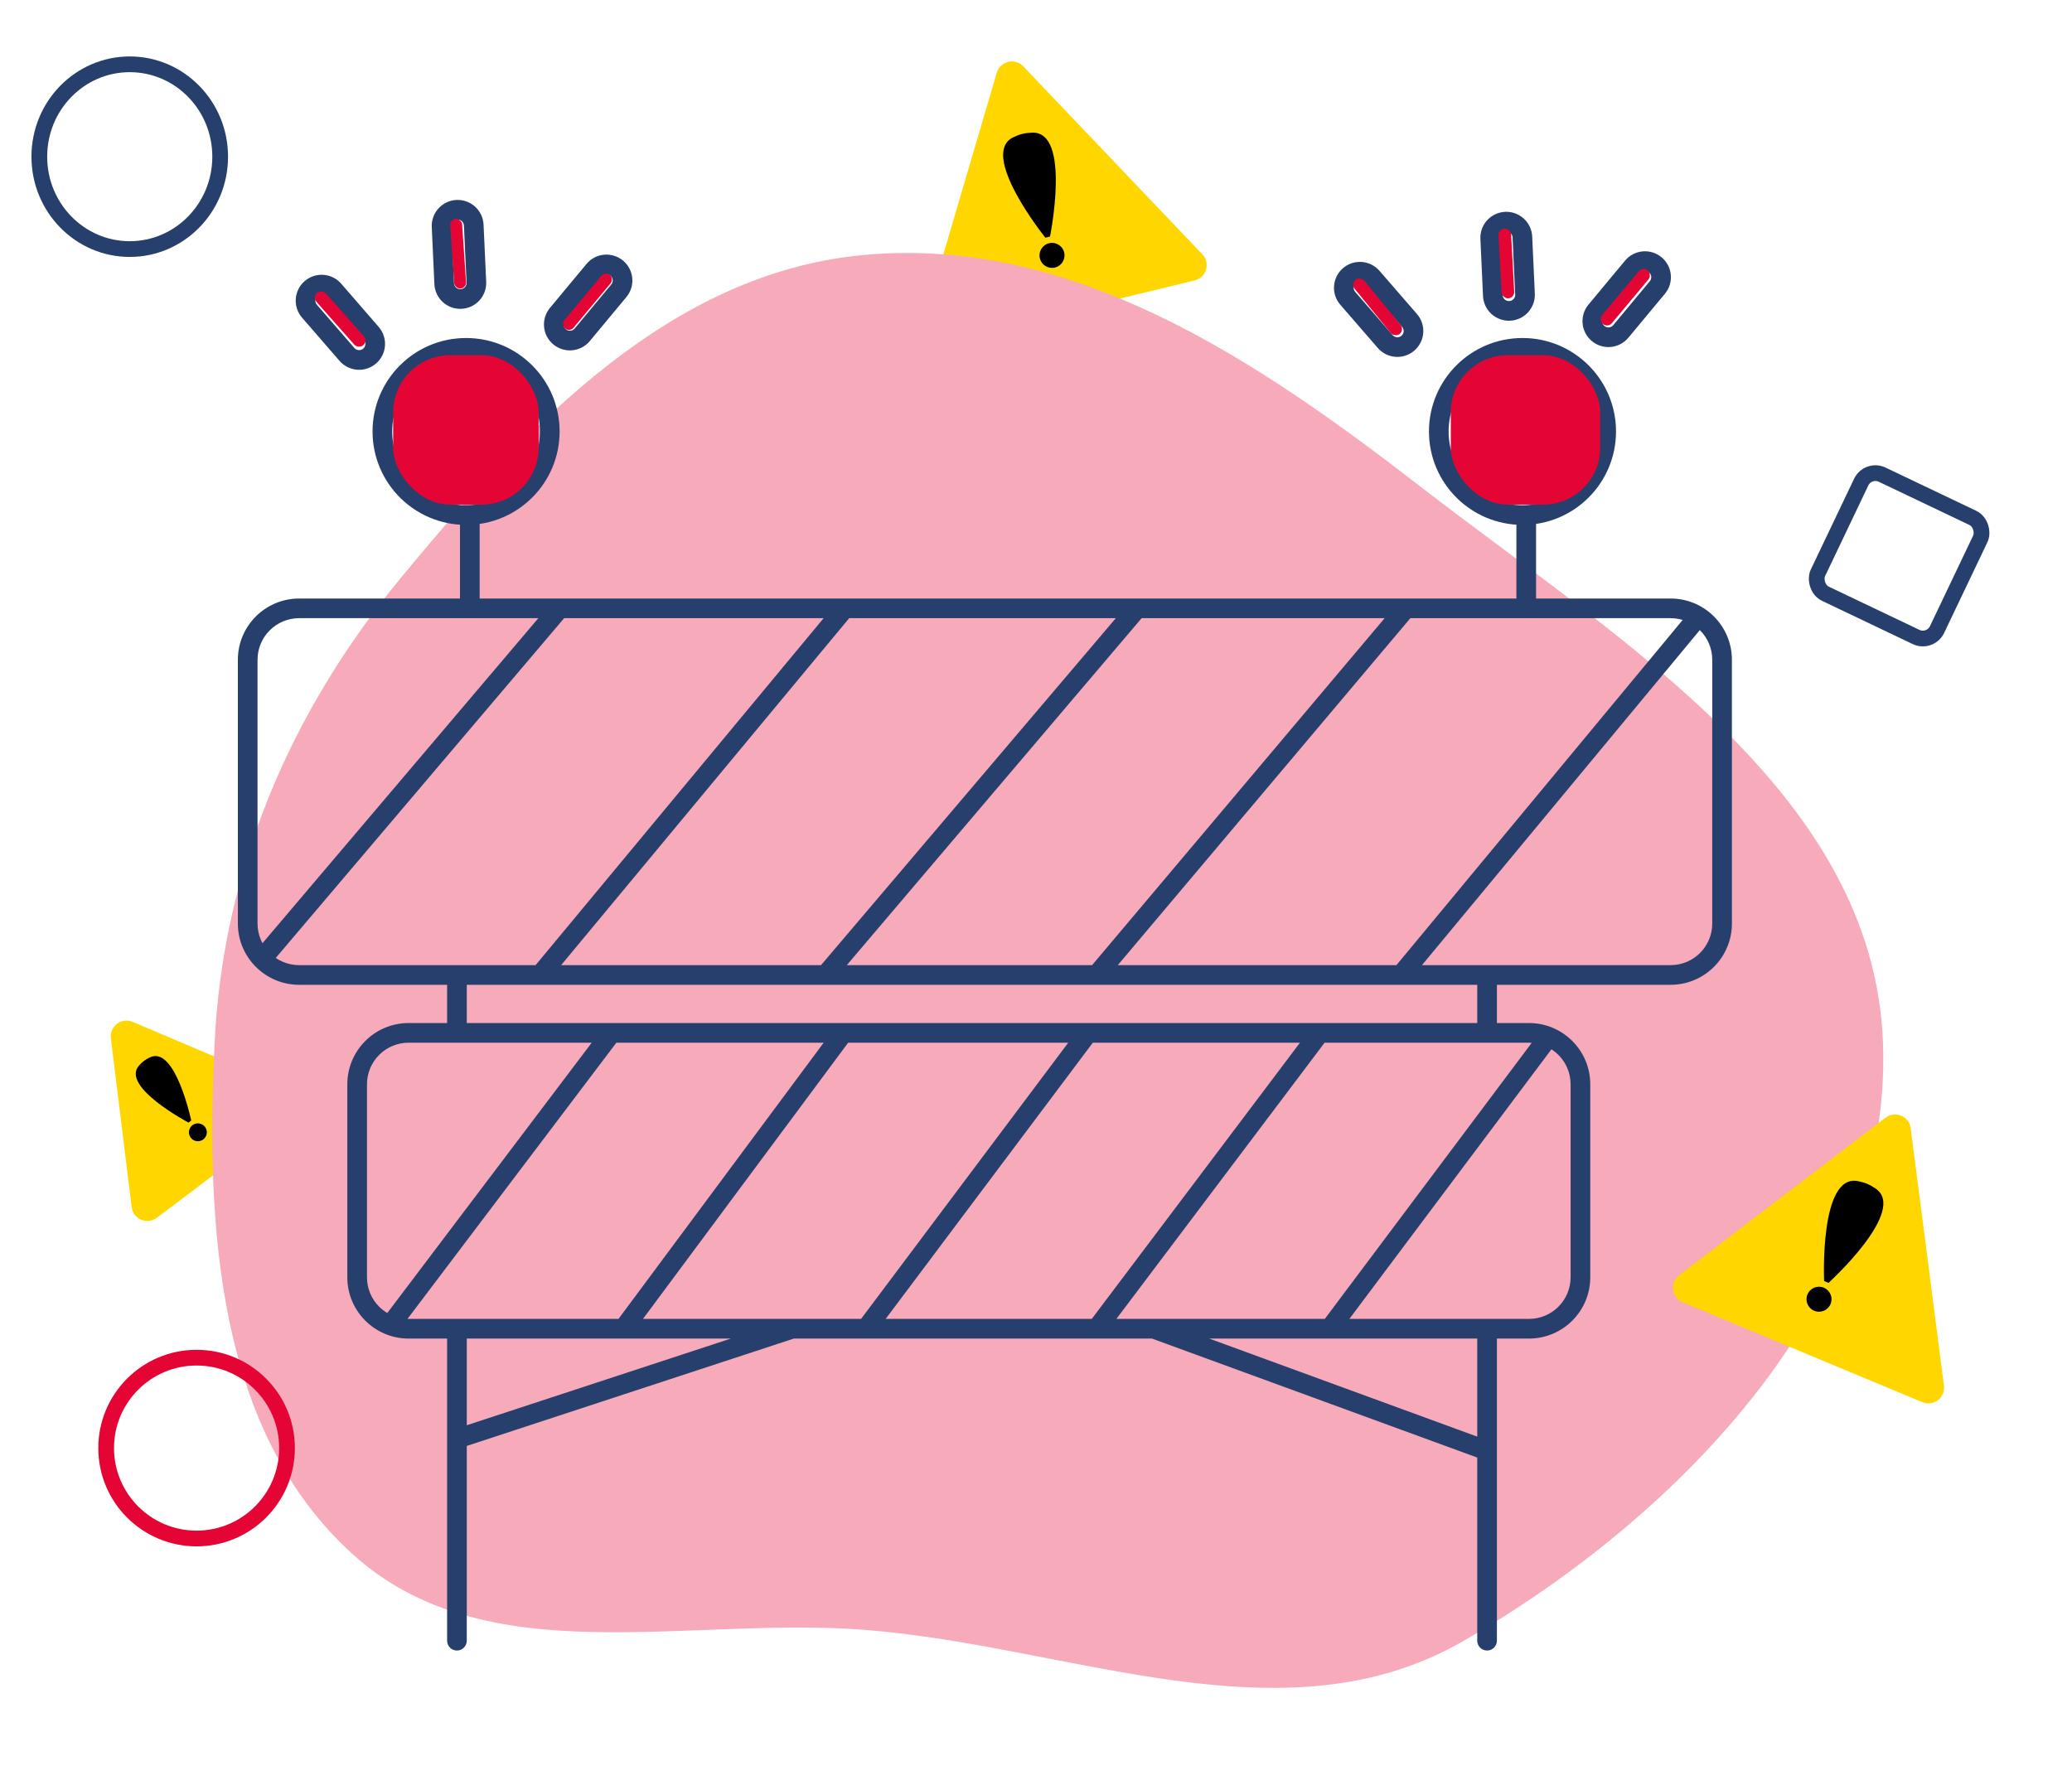 <svg width="527" height="454" viewBox="0 0 527 454" fill="none" xmlns="http://www.w3.org/2000/svg">
<g filter="url(#filter0_d_34_3)">
<path d="M252.52 17.5C253.389 14.546 257.13 13.641 259.253 15.87L304.803 63.687C306.927 65.916 305.841 69.609 302.848 70.334L238.663 85.872C235.67 86.597 233.015 83.81 233.884 80.856L252.52 17.5Z" fill="#FFD600"/>
</g>
<g filter="url(#filter1_d_34_3)">
<path d="M257.785 34.89C259.51 34.087 260.611 33.82 262.513 33.746C272.506 33.354 267.064 60.176 267.064 60.176L265.883 60.462C265.883 60.462 248.719 39.112 257.785 34.89Z" fill="black"/>
</g>
<g filter="url(#filter2_d_34_3)">
<circle cx="267.574" cy="64.962" r="3.181" transform="rotate(-13.609 267.574 64.962)" fill="black"/>
</g>
<g filter="url(#filter3_d_34_3)">
<path d="M27.196 263.105C26.819 260.049 29.892 257.731 32.727 258.933L72.595 275.839C75.43 277.041 75.901 280.861 73.442 282.715L38.868 308.789C36.409 310.643 32.866 309.14 32.489 306.084L27.196 263.105Z" fill="#FFD600"/>
</g>
<g filter="url(#filter4_d_34_3)">
<path d="M35.355 271.068C36.259 270.05 36.907 269.562 38.134 268.973C44.583 265.875 48.636 285.032 48.636 285.032L47.941 285.555C47.941 285.555 30.603 276.418 35.355 271.068Z" fill="black"/>
</g>
<g filter="url(#filter5_d_34_3)">
<circle cx="50.331" cy="288.029" r="2.276" transform="rotate(-37.021 50.331 288.029)" fill="black"/>
</g>
<g filter="url(#filter6_d_34_3)">
<path fill-rule="evenodd" clip-rule="evenodd" d="M218.941 63.838C271.818 59.089 318.355 90.329 360.345 122.826C410.747 161.834 475.591 200.571 477.925 264.275C480.284 328.675 426.92 384.304 371.104 416.485C325.413 442.83 271.518 417.703 218.941 413.598C173.501 410.05 122.643 424.996 88.811 394.445C54.135 363.131 51.325 310.95 53.586 264.275C55.719 220.233 72.782 180.143 100.838 146.135C132.583 107.654 169.264 68.3 218.941 63.838Z" fill="#F6AABA"/>
</g>
<g filter="url(#filter7_d_34_3)">
<path d="M375.729 417.358C375.729 418.739 376.849 419.858 378.229 419.858C379.61 419.858 380.729 418.739 380.729 417.358H375.729ZM380.729 338.813V336.313H375.729V338.813H380.729ZM113.721 417.358C113.721 418.739 114.84 419.858 116.221 419.858C117.601 419.858 118.721 418.739 118.721 417.358H113.721ZM118.721 340.456V337.956H113.721V340.456H118.721ZM88.244 90.156L86.356 91.794L88.244 90.156ZM94.432 84.798L96.32 83.16L94.432 84.798ZM84.9 73.809L83.012 75.447L84.9 73.809ZM78.713 79.167L80.601 77.528L78.713 79.167ZM112.982 72.163L115.479 72.048L112.982 72.163ZM121.161 71.788L118.663 71.902L121.161 71.788ZM120.494 57.261L122.991 57.146V57.146L120.494 57.261ZM112.314 57.636L109.817 57.751V57.751L112.314 57.636ZM141.796 79.925L139.874 78.327V78.327L141.796 79.925ZM148.094 85.154L146.172 83.555L148.094 85.154ZM157.395 73.969L159.317 75.567L157.395 73.969ZM151.097 68.74L153.019 70.339V70.339L151.097 68.74ZM352.322 86.877L350.433 88.515L352.322 86.877ZM358.509 81.519L360.398 79.882V79.882L358.509 81.519ZM348.978 70.53L347.089 72.168L348.978 70.53ZM342.79 75.888L344.679 74.25L344.679 74.25L342.79 75.888ZM379.696 75.184L382.193 75.069V75.069L379.696 75.184ZM387.875 74.808L385.378 74.923V74.923L387.875 74.808ZM387.208 60.282L389.705 60.167V60.167L387.208 60.282ZM379.029 60.657L376.531 60.772V60.772L379.029 60.657ZM405.944 79.082L407.866 80.681L405.944 79.082ZM412.241 84.311L410.319 82.712V82.712L412.241 84.311ZM421.542 73.126L423.464 74.724V74.724L421.542 73.126ZM415.245 67.897L413.322 66.299V66.299L415.245 67.897ZM76.1 157.247H424.9V152.247H76.1V157.247ZM435.5 167.837V234.921H440.5V167.837H435.5ZM424.9 245.511H76.1V250.511H424.9V245.511ZM65.5 234.921V167.837H60.5V234.921H65.5ZM76.1 245.511C70.244 245.511 65.5 240.768 65.5 234.921H60.5C60.5 243.533 67.487 250.511 76.1 250.511V245.511ZM435.5 234.921C435.5 240.768 430.756 245.511 424.9 245.511V250.511C433.514 250.511 440.5 243.533 440.5 234.921H435.5ZM424.9 157.247C430.756 157.247 435.5 161.99 435.5 167.837H440.5C440.5 159.225 433.514 152.247 424.9 152.247V157.247ZM76.1 152.247C67.487 152.247 60.5 159.225 60.5 167.837H65.5C65.5 161.99 70.244 157.247 76.1 157.247V152.247ZM103.939 265.237H388.873V260.237H103.939V265.237ZM399.474 275.826V324.912H404.474V275.826H399.474ZM388.873 335.502H103.939V340.502H388.873V335.502ZM93.338 324.912V275.826H88.338V324.912H93.338ZM103.939 335.502C98.082 335.502 93.338 330.759 93.338 324.912H88.338C88.338 333.524 95.325 340.502 103.939 340.502V335.502ZM399.474 324.912C399.474 330.759 394.73 335.502 388.873 335.502V340.502C397.487 340.502 404.474 333.524 404.474 324.912H399.474ZM388.873 265.237C394.73 265.237 399.474 269.98 399.474 275.826H404.474C404.474 267.214 397.487 260.237 388.873 260.237V265.237ZM103.939 260.237C95.325 260.237 88.338 267.214 88.338 275.826H93.338C93.338 269.98 98.082 265.237 103.939 265.237V260.237ZM121.996 154.747V131.001H116.996V154.747H121.996ZM118.721 262.737V246.976H113.721V262.737H118.721ZM380.729 262.737V248.011H375.729V262.737H380.729ZM380.729 417.358V338.813H375.729V417.358H380.729ZM118.721 417.358L118.721 340.456H113.721L113.721 417.358H118.721ZM137.333 109.751C137.333 120.116 128.923 128.522 118.544 128.522V133.522C131.68 133.522 142.333 122.881 142.333 109.751H137.333ZM118.544 128.522C108.166 128.522 99.756 120.116 99.756 109.751H94.756C94.756 122.881 105.409 133.522 118.544 133.522V128.522ZM99.756 109.751C99.756 99.386 108.166 90.981 118.544 90.981V85.981C105.409 85.981 94.756 96.621 94.756 109.751H99.756ZM118.544 90.981C128.923 90.981 137.333 99.386 137.333 109.751H142.333C142.333 96.621 131.68 85.981 118.544 85.981V90.981ZM390.687 154.747V131.001H385.687V154.747H390.687ZM406.024 109.751C406.024 120.116 397.614 128.522 387.236 128.522V133.522C400.372 133.522 411.024 122.881 411.024 109.751H406.024ZM387.236 128.522C376.857 128.522 368.448 120.116 368.448 109.751H363.448C363.448 122.881 374.1 133.522 387.236 133.522V128.522ZM368.448 109.751C368.448 99.386 376.857 90.981 387.236 90.981V85.981C374.1 85.981 363.448 96.621 363.448 109.751H368.448ZM387.236 90.981C397.614 90.981 406.024 99.386 406.024 109.751H411.024C411.024 96.621 400.372 85.981 387.236 85.981V90.981ZM83.012 75.447L92.543 86.436L96.32 83.16L86.789 72.171L83.012 75.447ZM90.133 88.518L80.601 77.528L76.824 80.805L86.356 91.794L90.133 88.518ZM92.383 88.679C91.717 89.255 90.709 89.183 90.133 88.518L86.356 91.794C88.741 94.544 92.904 94.841 95.656 92.459L92.383 88.679ZM92.543 86.436C93.119 87.1 93.047 88.103 92.383 88.679L95.656 92.459C98.409 90.075 98.707 85.912 96.32 83.16L92.543 86.436ZM80.762 75.286C81.428 74.71 82.435 74.782 83.012 75.447L86.789 72.171C84.404 69.421 80.241 69.124 77.489 71.507L80.762 75.286ZM77.489 71.507C74.736 73.89 74.438 78.053 76.824 80.805L80.601 77.528C80.026 76.865 80.097 75.862 80.762 75.286L77.489 71.507ZM117.996 57.376L118.663 71.902L123.658 71.673L122.991 57.146L117.996 57.376ZM115.479 72.048L114.812 57.521L109.817 57.751L110.484 72.278L115.479 72.048ZM117.144 73.564C116.263 73.604 115.519 72.924 115.479 72.048L110.484 72.278C110.651 75.915 113.738 78.725 117.374 78.559L117.144 73.564ZM118.663 71.902C118.704 72.778 118.026 73.524 117.144 73.564L117.374 78.559C121.01 78.392 123.825 75.311 123.658 71.673L118.663 71.902ZM116.331 55.86C117.212 55.819 117.956 56.5 117.996 57.376L122.991 57.146C122.824 53.508 119.738 50.698 116.102 50.865L116.331 55.86ZM116.102 50.865C112.466 51.032 109.65 54.113 109.817 57.751L114.812 57.521C114.771 56.646 115.45 55.9 116.331 55.86L116.102 50.865ZM155.473 72.37L146.172 83.555L150.016 86.752L159.317 75.567L155.473 72.37ZM143.718 81.524L153.019 70.339L149.175 67.142L139.874 78.327L143.718 81.524ZM143.926 83.762C143.249 83.201 143.157 82.199 143.718 81.524L139.874 78.327C137.546 81.127 137.93 85.283 140.732 87.609L143.926 83.762ZM146.172 83.555C145.609 84.232 144.603 84.325 143.926 83.762L140.732 87.609C143.532 89.934 147.689 89.551 150.016 86.752L146.172 83.555ZM155.265 70.132C155.942 70.694 156.034 71.695 155.473 72.37L159.317 75.567C161.645 72.767 161.261 68.611 158.459 66.285L155.265 70.132ZM158.459 66.285C155.659 63.96 151.502 64.343 149.175 67.142L153.019 70.339C153.582 69.663 154.588 69.569 155.265 70.132L158.459 66.285ZM347.089 72.168L356.621 83.158L360.398 79.882L350.867 68.892L347.089 72.168ZM354.21 85.239L344.679 74.25L340.902 77.526L350.433 88.515L354.21 85.239ZM356.46 85.4C355.795 85.976 354.787 85.904 354.21 85.239L350.433 88.515C352.818 91.265 356.982 91.562 359.733 89.18L356.46 85.4ZM356.621 83.158C357.196 83.821 357.125 84.824 356.46 85.4L359.733 89.18C362.486 86.796 362.784 82.633 360.398 79.882L356.621 83.158ZM344.84 72.007C345.505 71.431 346.513 71.503 347.089 72.168L350.867 68.892C348.482 66.142 344.318 65.845 341.567 68.228L344.84 72.007ZM341.567 68.228C338.814 70.611 338.516 74.775 340.902 77.526L344.679 74.25C344.104 73.586 344.175 72.583 344.84 72.007L341.567 68.228ZM384.711 60.397L385.378 74.923L390.373 74.694L389.705 60.167L384.711 60.397ZM382.193 75.069L381.526 60.542L376.531 60.772L377.199 75.298L382.193 75.069ZM383.859 76.585C382.978 76.625 382.234 75.945 382.193 75.069L377.199 75.298C377.366 78.936 380.452 81.746 384.088 81.58L383.859 76.585ZM385.378 74.923C385.418 75.799 384.74 76.544 383.859 76.585L384.088 81.58C387.724 81.413 390.54 78.332 390.373 74.694L385.378 74.923ZM383.045 58.881C383.927 58.84 384.67 59.521 384.711 60.397L389.705 60.167C389.538 56.529 386.452 53.719 382.816 53.886L383.045 58.881ZM382.816 53.886C379.18 54.053 376.364 57.134 376.531 60.772L381.526 60.542C381.486 59.667 382.164 58.921 383.045 58.881L382.816 53.886ZM419.62 71.527L410.319 82.712L414.163 85.909L423.464 74.724L419.62 71.527ZM407.866 80.681L417.167 69.496L413.322 66.299L404.021 77.484L407.866 80.681ZM408.073 82.919C407.397 82.358 407.304 81.356 407.866 80.681L404.021 77.484C401.693 80.284 402.078 84.44 404.879 86.766L408.073 82.919ZM410.319 82.712C409.757 83.388 408.751 83.482 408.073 82.919L404.879 86.766C407.68 89.091 411.836 88.708 414.163 85.909L410.319 82.712ZM419.413 69.289C420.089 69.85 420.181 70.852 419.62 71.527L423.464 74.724C425.793 71.924 425.408 67.768 422.606 65.442L419.413 69.289ZM422.606 65.442C419.806 63.117 415.65 63.5 413.322 66.299L417.167 69.496C417.729 68.819 418.735 68.726 419.413 69.289L422.606 65.442ZM117.31 368.274L202.288 340.377L200.728 335.627L115.75 363.523L117.31 368.274ZM379.088 366.675L294.303 335.654L292.585 340.35L377.37 371.371L379.088 366.675ZM68.527 245.573L144.235 156.365L140.423 153.129L64.715 242.338L68.527 245.573ZM139.319 249.608L216.738 156.344L212.891 153.15L135.472 246.414L139.319 249.608ZM211.881 249.629L291.115 156.366L287.304 153.128L208.071 246.392L211.881 249.629ZM280.839 249.622L359.468 156.358L355.645 153.136L277.016 246.399L280.839 249.622ZM358.271 249.606L433.756 158.565L429.907 155.374L354.422 246.415L358.271 249.606ZM340.202 339.501L396.118 264.886L392.116 261.887L336.201 336.503L340.202 339.501ZM280.924 339.507L337.162 264.891L333.169 261.882L276.931 336.497L280.924 339.507ZM222.258 339.502L278.213 264.886L274.213 261.887L218.258 336.502L222.258 339.502ZM160.571 339.493L215.993 264.877L211.979 261.896L156.558 336.511L160.571 339.493ZM101.351 338.523L157.028 264.894L153.04 261.879L97.363 335.508L101.351 338.523Z" fill="#273F6C"/>
</g>
<g filter="url(#filter8_d_34_3)">
<rect x="100" y="90.358" width="37" height="38" rx="14.5" fill="#E40535"/>
</g>
<g filter="url(#filter9_d_34_3)">
<rect x="369" y="90.358" width="38" height="38" rx="14.5" fill="#E40535"/>
</g>
<g filter="url(#filter10_d_34_3)">
<rect x="79.421" y="75.582" width="3.232" height="17.759" rx="1.616" transform="rotate(-41.492 79.421 75.582)" fill="#E40535"/>
</g>
<g filter="url(#filter11_d_34_3)">
<rect x="114.418" y="55.782" width="3.024" height="17.759" rx="1.512" transform="rotate(-3.869 114.418 55.782)" fill="#E40535"/>
</g>
<g filter="url(#filter12_d_34_3)">
<rect x="153.961" y="68.962" width="3.024" height="17.759" rx="1.512" transform="rotate(39.855 153.961 68.962)" fill="#E40535"/>
</g>
<g filter="url(#filter13_d_34_3)">
<rect x="417.852" y="67.752" width="3.214" height="17.759" rx="1.607" transform="rotate(39.855 417.852 67.752)" fill="#E40535"/>
</g>
<g filter="url(#filter14_d_34_3)">
<rect x="381.051" y="58.24" width="3.214" height="17.759" rx="1.607" transform="rotate(-3.084 381.051 58.24)" fill="#E40535"/>
</g>
<g filter="url(#filter15_d_34_3)">
<rect x="343.525" y="72.204" width="3.214" height="17.759" rx="1.607" transform="rotate(-39.217 343.525 72.204)" fill="#E40535"/>
</g>
<g filter="url(#filter16_d_34_3)">
<path d="M478.576 283.317C481.024 281.448 484.576 282.929 484.971 285.983L493.434 351.478C493.829 354.532 490.769 356.868 487.927 355.683L426.975 330.265C424.133 329.08 423.64 325.262 426.088 323.394L478.576 283.317Z" fill="#FFD600"/>
</g>
<g filter="url(#filter17_d_34_3)">
<path d="M472.541 300.455C474.407 300.827 475.453 301.263 477.03 302.327C485.322 307.919 465.074 326.334 465.074 326.334L463.952 325.866C463.952 325.866 462.733 298.499 472.541 300.455Z" fill="black"/>
</g>
<g filter="url(#filter18_d_34_3)">
<circle cx="462.655" cy="330.495" r="3.181" transform="rotate(22.637 462.655 330.495)" fill="black"/>
</g>
<circle cx="50" cy="368.358" r="23" stroke="#E40535" stroke-width="4"/>
<path d="M56 39.858C56 52.874 45.665 63.358 33 63.358C20.335 63.358 10 52.874 10 39.858C10 26.842 20.335 16.358 33 16.358C45.665 16.358 56 26.842 56 39.858Z" stroke="#273F6C" stroke-width="4"/>
<rect x="475.11" y="119.024" width="33.554" height="33.554" rx="4" transform="rotate(25.497 475.11 119.024)" stroke="#273F6C" stroke-width="4"/>
<defs>
<filter id="filter0_d_34_3" x="227.717" y="8.627" width="86.193" height="85.362" filterUnits="userSpaceOnUse" color-interpolation-filters="sRGB">
<feFlood flood-opacity="0" result="BackgroundImageFix"/>
<feColorMatrix in="SourceAlpha" type="matrix" values="0 0 0 0 0 0 0 0 0 0 0 0 0 0 0 0 0 0 127 0" result="hardAlpha"/>
<feOffset dx="1" dy="1"/>
<feGaussianBlur stdDeviation="3.5"/>
<feComposite in2="hardAlpha" operator="out"/>
<feColorMatrix type="matrix" values="0 0 0 0 1 0 0 0 0 0.84 0 0 0 0 0 0 0 0 0.5 0"/>
<feBlend mode="normal" in2="BackgroundImageFix" result="effect1_dropShadow_34_3"/>
<feBlend mode="normal" in="SourceGraphic" in2="effect1_dropShadow_34_3" result="shape"/>
</filter>
<filter id="filter1_d_34_3" x="251.142" y="29.741" width="21.401" height="34.721" filterUnits="userSpaceOnUse" color-interpolation-filters="sRGB">
<feFlood flood-opacity="0" result="BackgroundImageFix"/>
<feColorMatrix in="SourceAlpha" type="matrix" values="0 0 0 0 0 0 0 0 0 0 0 0 0 0 0 0 0 0 127 0" result="hardAlpha"/>
<feOffset/>
<feGaussianBlur stdDeviation="2"/>
<feComposite in2="hardAlpha" operator="out"/>
<feColorMatrix type="matrix" values="0 0 0 0 0 0 0 0 0 0 0 0 0 0 0 0 0 0 0.69 0"/>
<feBlend mode="normal" in2="BackgroundImageFix" result="effect1_dropShadow_34_3"/>
<feBlend mode="normal" in="SourceGraphic" in2="effect1_dropShadow_34_3" result="shape"/>
</filter>
<filter id="filter2_d_34_3" x="260.392" y="57.78" width="14.364" height="14.364" filterUnits="userSpaceOnUse" color-interpolation-filters="sRGB">
<feFlood flood-opacity="0" result="BackgroundImageFix"/>
<feColorMatrix in="SourceAlpha" type="matrix" values="0 0 0 0 0 0 0 0 0 0 0 0 0 0 0 0 0 0 127 0" result="hardAlpha"/>
<feOffset/>
<feGaussianBlur stdDeviation="2"/>
<feComposite in2="hardAlpha" operator="out"/>
<feColorMatrix type="matrix" values="0 0 0 0 0 0 0 0 0 0 0 0 0 0 0 0 0 0 0.69 0"/>
<feBlend mode="normal" in2="BackgroundImageFix" result="effect1_dropShadow_34_3"/>
<feBlend mode="normal" in="SourceGraphic" in2="effect1_dropShadow_34_3" result="shape"/>
</filter>
<filter id="filter3_d_34_3" x="21.164" y="252.61" width="61.87" height="64.99" filterUnits="userSpaceOnUse" color-interpolation-filters="sRGB">
<feFlood flood-opacity="0" result="BackgroundImageFix"/>
<feColorMatrix in="SourceAlpha" type="matrix" values="0 0 0 0 0 0 0 0 0 0 0 0 0 0 0 0 0 0 127 0" result="hardAlpha"/>
<feOffset dx="1" dy="1"/>
<feGaussianBlur stdDeviation="3.5"/>
<feComposite in2="hardAlpha" operator="out"/>
<feColorMatrix type="matrix" values="0 0 0 0 1 0 0 0 0 0.84 0 0 0 0 0 0 0 0 0.5 0"/>
<feBlend mode="normal" in2="BackgroundImageFix" result="effect1_dropShadow_34_3"/>
<feBlend mode="normal" in="SourceGraphic" in2="effect1_dropShadow_34_3" result="shape"/>
</filter>
<filter id="filter4_d_34_3" x="30.531" y="264.634" width="22.105" height="24.921" filterUnits="userSpaceOnUse" color-interpolation-filters="sRGB">
<feFlood flood-opacity="0" result="BackgroundImageFix"/>
<feColorMatrix in="SourceAlpha" type="matrix" values="0 0 0 0 0 0 0 0 0 0 0 0 0 0 0 0 0 0 127 0" result="hardAlpha"/>
<feOffset/>
<feGaussianBlur stdDeviation="2"/>
<feComposite in2="hardAlpha" operator="out"/>
<feColorMatrix type="matrix" values="0 0 0 0 0 0 0 0 0 0 0 0 0 0 0 0 0 0 0.69 0"/>
<feBlend mode="normal" in2="BackgroundImageFix" result="effect1_dropShadow_34_3"/>
<feBlend mode="normal" in="SourceGraphic" in2="effect1_dropShadow_34_3" result="shape"/>
</filter>
<filter id="filter5_d_34_3" x="44.055" y="281.753" width="12.552" height="12.552" filterUnits="userSpaceOnUse" color-interpolation-filters="sRGB">
<feFlood flood-opacity="0" result="BackgroundImageFix"/>
<feColorMatrix in="SourceAlpha" type="matrix" values="0 0 0 0 0 0 0 0 0 0 0 0 0 0 0 0 0 0 127 0" result="hardAlpha"/>
<feOffset/>
<feGaussianBlur stdDeviation="2"/>
<feComposite in2="hardAlpha" operator="out"/>
<feColorMatrix type="matrix" values="0 0 0 0 0 0 0 0 0 0 0 0 0 0 0 0 0 0 0.69 0"/>
<feBlend mode="normal" in2="BackgroundImageFix" result="effect1_dropShadow_34_3"/>
<feBlend mode="normal" in="SourceGraphic" in2="effect1_dropShadow_34_3" result="shape"/>
</filter>
<filter id="filter6_d_34_3" x="30" y="40.358" width="473" height="413" filterUnits="userSpaceOnUse" color-interpolation-filters="sRGB">
<feFlood flood-opacity="0" result="BackgroundImageFix"/>
<feColorMatrix in="SourceAlpha" type="matrix" values="0 0 0 0 0 0 0 0 0 0 0 0 0 0 0 0 0 0 127 0" result="hardAlpha"/>
<feOffset dx="1" dy="1"/>
<feGaussianBlur stdDeviation="12"/>
<feComposite in2="hardAlpha" operator="out"/>
<feColorMatrix type="matrix" values="0 0 0 0 0.965 0 0 0 0 0.667 0 0 0 0 0.729 0 0 0 0.82 0"/>
<feBlend mode="normal" in2="BackgroundImageFix" result="effect1_dropShadow_34_3"/>
<feBlend mode="normal" in="SourceGraphic" in2="effect1_dropShadow_34_3" result="shape"/>
</filter>
<filter id="filter7_d_34_3" x="49.5" y="39.858" width="402" height="391" filterUnits="userSpaceOnUse" color-interpolation-filters="sRGB">
<feFlood flood-opacity="0" result="BackgroundImageFix"/>
<feColorMatrix in="SourceAlpha" type="matrix" values="0 0 0 0 0 0 0 0 0 0 0 0 0 0 0 0 0 0 127 0" result="hardAlpha"/>
<feOffset/>
<feGaussianBlur stdDeviation="5.5"/>
<feColorMatrix type="matrix" values="0 0 0 0 0.358 0 0 0 0 0.556 0 0 0 0 0.929 0 0 0 0.64 0"/>
<feBlend mode="normal" in2="BackgroundImageFix" result="effect1_dropShadow_34_3"/>
<feBlend mode="normal" in="SourceGraphic" in2="effect1_dropShadow_34_3" result="shape"/>
</filter>
<filter id="filter8_d_34_3" x="93" y="83.358" width="51" height="52" filterUnits="userSpaceOnUse" color-interpolation-filters="sRGB">
<feFlood flood-opacity="0" result="BackgroundImageFix"/>
<feColorMatrix in="SourceAlpha" type="matrix" values="0 0 0 0 0 0 0 0 0 0 0 0 0 0 0 0 0 0 127 0" result="hardAlpha"/>
<feMorphology radius="1" operator="dilate" in="SourceAlpha" result="effect1_dropShadow_34_3"/>
<feOffset/>
<feGaussianBlur stdDeviation="3"/>
<feComposite in2="hardAlpha" operator="out"/>
<feColorMatrix type="matrix" values="0 0 0 0 0.894 0 0 0 0 0.02 0 0 0 0 0.208 0 0 0 1 0"/>
<feBlend mode="normal" in2="BackgroundImageFix" result="effect1_dropShadow_34_3"/>
<feBlend mode="normal" in="SourceGraphic" in2="effect1_dropShadow_34_3" result="shape"/>
</filter>
<filter id="filter9_d_34_3" x="362" y="83.358" width="52" height="52" filterUnits="userSpaceOnUse" color-interpolation-filters="sRGB">
<feFlood flood-opacity="0" result="BackgroundImageFix"/>
<feColorMatrix in="SourceAlpha" type="matrix" values="0 0 0 0 0 0 0 0 0 0 0 0 0 0 0 0 0 0 127 0" result="hardAlpha"/>
<feMorphology radius="1" operator="dilate" in="SourceAlpha" result="effect1_dropShadow_34_3"/>
<feOffset/>
<feGaussianBlur stdDeviation="3"/>
<feComposite in2="hardAlpha" operator="out"/>
<feColorMatrix type="matrix" values="0 0 0 0 0.894 0 0 0 0 0.02 0 0 0 0 0.208 0 0 0 1 0"/>
<feBlend mode="normal" in2="BackgroundImageFix" result="effect1_dropShadow_34_3"/>
<feBlend mode="normal" in="SourceGraphic" in2="effect1_dropShadow_34_3" result="shape"/>
</filter>
<filter id="filter10_d_34_3" x="70.086" y="64.106" width="32.856" height="34.113" filterUnits="userSpaceOnUse" color-interpolation-filters="sRGB">
<feFlood flood-opacity="0" result="BackgroundImageFix"/>
<feColorMatrix in="SourceAlpha" type="matrix" values="0 0 0 0 0 0 0 0 0 0 0 0 0 0 0 0 0 0 127 0" result="hardAlpha"/>
<feMorphology radius="2" operator="dilate" in="SourceAlpha" result="effect1_dropShadow_34_3"/>
<feOffset/>
<feGaussianBlur stdDeviation="4"/>
<feComposite in2="hardAlpha" operator="out"/>
<feColorMatrix type="matrix" values="0 0 0 0 0.894 0 0 0 0 0.02 0 0 0 0 0.208 0 0 0 0.63 0"/>
<feBlend mode="normal" in2="BackgroundImageFix" result="effect1_dropShadow_34_3"/>
<feBlend mode="normal" in="SourceGraphic" in2="effect1_dropShadow_34_3" result="shape"/>
</filter>
<filter id="filter11_d_34_3" x="104.516" y="45.676" width="24.019" height="37.725" filterUnits="userSpaceOnUse" color-interpolation-filters="sRGB">
<feFlood flood-opacity="0" result="BackgroundImageFix"/>
<feColorMatrix in="SourceAlpha" type="matrix" values="0 0 0 0 0 0 0 0 0 0 0 0 0 0 0 0 0 0 127 0" result="hardAlpha"/>
<feMorphology radius="2" operator="dilate" in="SourceAlpha" result="effect1_dropShadow_34_3"/>
<feOffset/>
<feGaussianBlur stdDeviation="4"/>
<feComposite in2="hardAlpha" operator="out"/>
<feColorMatrix type="matrix" values="0 0 0 0 0.894 0 0 0 0 0.02 0 0 0 0 0.208 0 0 0 0.63 0"/>
<feBlend mode="normal" in2="BackgroundImageFix" result="effect1_dropShadow_34_3"/>
<feBlend mode="normal" in="SourceGraphic" in2="effect1_dropShadow_34_3" result="shape"/>
</filter>
<filter id="filter12_d_34_3" x="133.198" y="59.58" width="32.467" height="34.335" filterUnits="userSpaceOnUse" color-interpolation-filters="sRGB">
<feFlood flood-opacity="0" result="BackgroundImageFix"/>
<feColorMatrix in="SourceAlpha" type="matrix" values="0 0 0 0 0 0 0 0 0 0 0 0 0 0 0 0 0 0 127 0" result="hardAlpha"/>
<feMorphology radius="2" operator="dilate" in="SourceAlpha" result="effect1_dropShadow_34_3"/>
<feOffset/>
<feGaussianBlur stdDeviation="4"/>
<feComposite in2="hardAlpha" operator="out"/>
<feColorMatrix type="matrix" values="0 0 0 0 0.894 0 0 0 0 0.02 0 0 0 0 0.208 0 0 0 0.63 0"/>
<feBlend mode="normal" in2="BackgroundImageFix" result="effect1_dropShadow_34_3"/>
<feBlend mode="normal" in="SourceGraphic" in2="effect1_dropShadow_34_3" result="shape"/>
</filter>
<filter id="filter13_d_34_3" x="397.128" y="58.408" width="32.535" height="34.379" filterUnits="userSpaceOnUse" color-interpolation-filters="sRGB">
<feFlood flood-opacity="0" result="BackgroundImageFix"/>
<feColorMatrix in="SourceAlpha" type="matrix" values="0 0 0 0 0 0 0 0 0 0 0 0 0 0 0 0 0 0 127 0" result="hardAlpha"/>
<feMorphology radius="2" operator="dilate" in="SourceAlpha" result="effect1_dropShadow_34_3"/>
<feOffset/>
<feGaussianBlur stdDeviation="4"/>
<feComposite in2="hardAlpha" operator="out"/>
<feColorMatrix type="matrix" values="0 0 0 0 0.894 0 0 0 0 0.02 0 0 0 0 0.208 0 0 0 0.63 0"/>
<feBlend mode="normal" in2="BackgroundImageFix" result="effect1_dropShadow_34_3"/>
<feBlend mode="normal" in="SourceGraphic" in2="effect1_dropShadow_34_3" result="shape"/>
</filter>
<filter id="filter14_d_34_3" x="371.135" y="48.152" width="23.996" height="37.738" filterUnits="userSpaceOnUse" color-interpolation-filters="sRGB">
<feFlood flood-opacity="0" result="BackgroundImageFix"/>
<feColorMatrix in="SourceAlpha" type="matrix" values="0 0 0 0 0 0 0 0 0 0 0 0 0 0 0 0 0 0 127 0" result="hardAlpha"/>
<feMorphology radius="2" operator="dilate" in="SourceAlpha" result="effect1_dropShadow_34_3"/>
<feOffset/>
<feGaussianBlur stdDeviation="4"/>
<feComposite in2="hardAlpha" operator="out"/>
<feColorMatrix type="matrix" values="0 0 0 0 0.894 0 0 0 0 0.02 0 0 0 0 0.208 0 0 0 0.63 0"/>
<feBlend mode="normal" in2="BackgroundImageFix" result="effect1_dropShadow_34_3"/>
<feBlend mode="normal" in="SourceGraphic" in2="effect1_dropShadow_34_3" result="shape"/>
</filter>
<filter id="filter15_d_34_3" x="334.179" y="60.827" width="32.41" height="34.483" filterUnits="userSpaceOnUse" color-interpolation-filters="sRGB">
<feFlood flood-opacity="0" result="BackgroundImageFix"/>
<feColorMatrix in="SourceAlpha" type="matrix" values="0 0 0 0 0 0 0 0 0 0 0 0 0 0 0 0 0 0 127 0" result="hardAlpha"/>
<feMorphology radius="2" operator="dilate" in="SourceAlpha" result="effect1_dropShadow_34_3"/>
<feOffset/>
<feGaussianBlur stdDeviation="4"/>
<feComposite in2="hardAlpha" operator="out"/>
<feColorMatrix type="matrix" values="0 0 0 0 0.894 0 0 0 0 0.02 0 0 0 0 0.208 0 0 0 0.63 0"/>
<feBlend mode="normal" in2="BackgroundImageFix" result="effect1_dropShadow_34_3"/>
<feBlend mode="normal" in="SourceGraphic" in2="effect1_dropShadow_34_3" result="shape"/>
</filter>
<filter id="filter16_d_34_3" x="418.514" y="276.491" width="82.954" height="87.506" filterUnits="userSpaceOnUse" color-interpolation-filters="sRGB">
<feFlood flood-opacity="0" result="BackgroundImageFix"/>
<feColorMatrix in="SourceAlpha" type="matrix" values="0 0 0 0 0 0 0 0 0 0 0 0 0 0 0 0 0 0 127 0" result="hardAlpha"/>
<feOffset dx="1" dy="1"/>
<feGaussianBlur stdDeviation="3.5"/>
<feComposite in2="hardAlpha" operator="out"/>
<feColorMatrix type="matrix" values="0 0 0 0 1 0 0 0 0 0.84 0 0 0 0 0 0 0 0 0.5 0"/>
<feBlend mode="normal" in2="BackgroundImageFix" result="effect1_dropShadow_34_3"/>
<feBlend mode="normal" in="SourceGraphic" in2="effect1_dropShadow_34_3" result="shape"/>
</filter>
<filter id="filter17_d_34_3" x="459.904" y="296.355" width="23.121" height="33.979" filterUnits="userSpaceOnUse" color-interpolation-filters="sRGB">
<feFlood flood-opacity="0" result="BackgroundImageFix"/>
<feColorMatrix in="SourceAlpha" type="matrix" values="0 0 0 0 0 0 0 0 0 0 0 0 0 0 0 0 0 0 127 0" result="hardAlpha"/>
<feOffset/>
<feGaussianBlur stdDeviation="2"/>
<feComposite in2="hardAlpha" operator="out"/>
<feColorMatrix type="matrix" values="0 0 0 0 0 0 0 0 0 0 0 0 0 0 0 0 0 0 0.69 0"/>
<feBlend mode="normal" in2="BackgroundImageFix" result="effect1_dropShadow_34_3"/>
<feBlend mode="normal" in="SourceGraphic" in2="effect1_dropShadow_34_3" result="shape"/>
</filter>
<filter id="filter18_d_34_3" x="455.473" y="323.313" width="14.364" height="14.364" filterUnits="userSpaceOnUse" color-interpolation-filters="sRGB">
<feFlood flood-opacity="0" result="BackgroundImageFix"/>
<feColorMatrix in="SourceAlpha" type="matrix" values="0 0 0 0 0 0 0 0 0 0 0 0 0 0 0 0 0 0 127 0" result="hardAlpha"/>
<feOffset/>
<feGaussianBlur stdDeviation="2"/>
<feComposite in2="hardAlpha" operator="out"/>
<feColorMatrix type="matrix" values="0 0 0 0 0 0 0 0 0 0 0 0 0 0 0 0 0 0 0.69 0"/>
<feBlend mode="normal" in2="BackgroundImageFix" result="effect1_dropShadow_34_3"/>
<feBlend mode="normal" in="SourceGraphic" in2="effect1_dropShadow_34_3" result="shape"/>
</filter>
</defs>
</svg>
